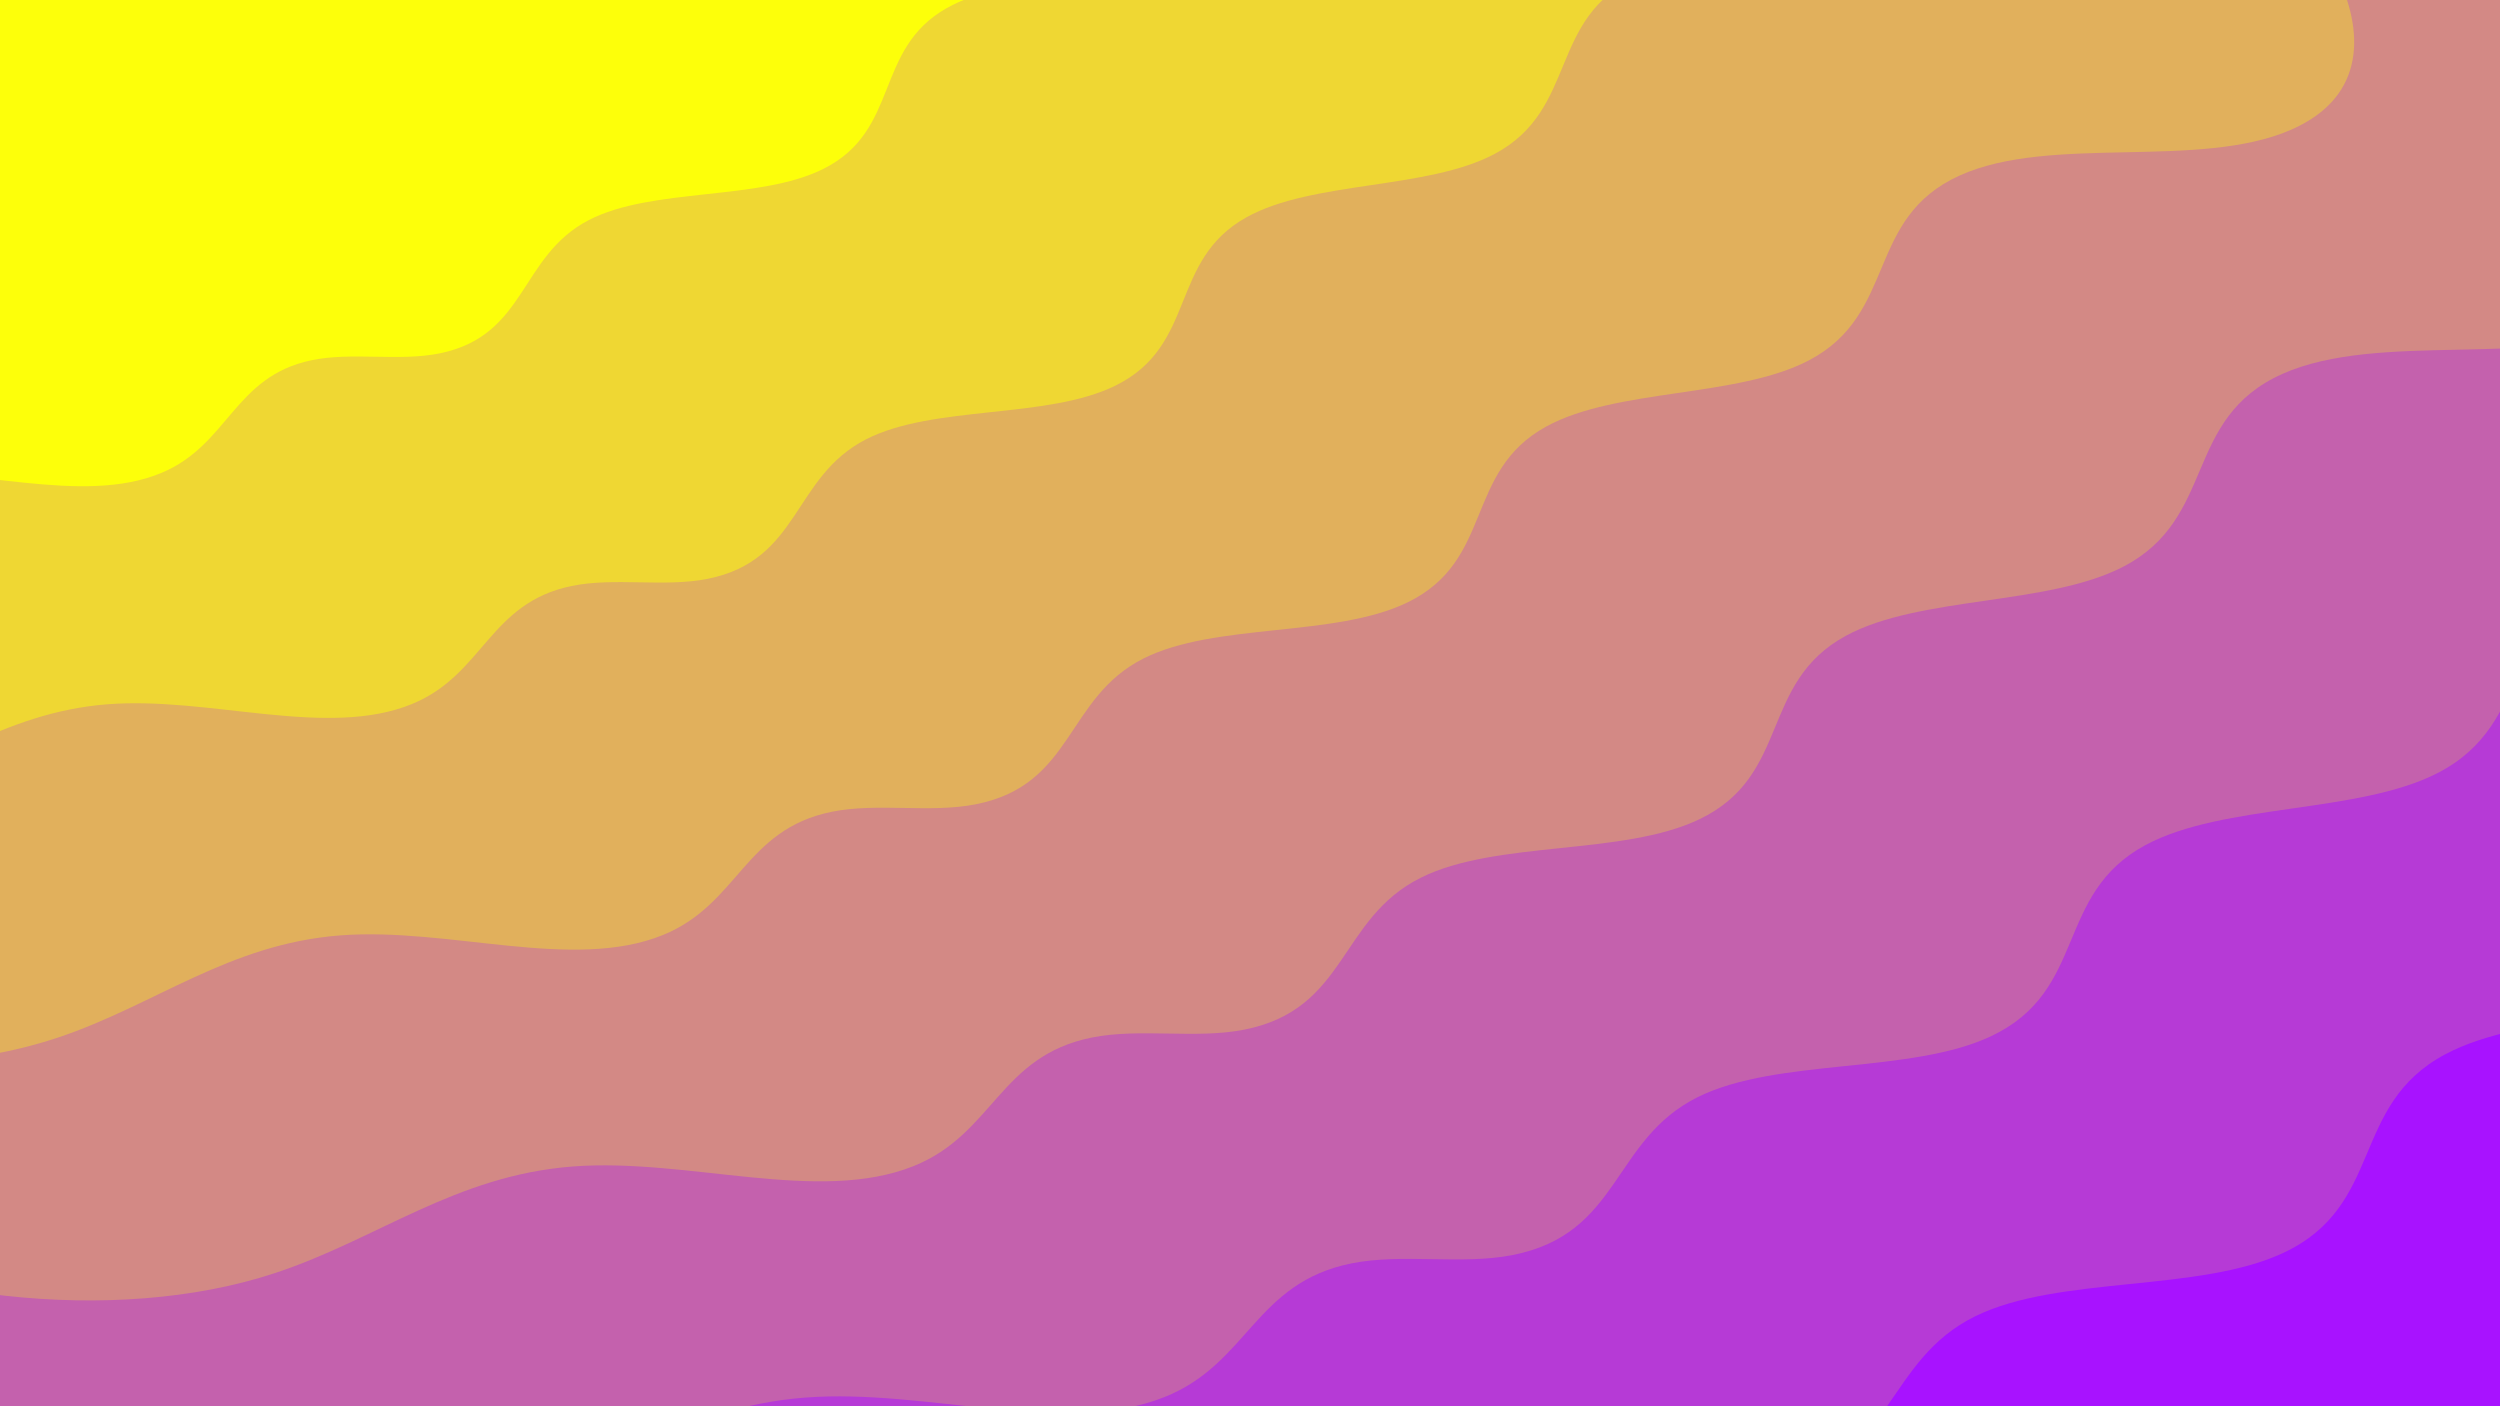 <?xml version="1.0" encoding="utf-8"?>
<!-- Generator: Adobe Illustrator 25.2.0, SVG Export Plug-In . SVG Version: 6.00 Build 0)  -->
<svg version="1.1" id="Layer_1" xmlns="http://www.w3.org/2000/svg" xmlns:xlink="http://www.w3.org/1999/xlink" x="0px" y="0px"
	 viewBox="0 0 1920 1080" style="enable-background:new 0 0 1920 1080;" xml:space="preserve">
<rect x="0" y="0" width="1920" height="1080" fill="#333333" stroke="none"/>
<style type="text/css">
	.st0{clip-path:url(#SVGID_2_);}
	.st1{fill:#A812FF;}
	.st2{fill:#B63AD6;}
	.st3{fill:#C461AD;}
	.st4{fill:#D38985;}
	.st5{fill:#E1B05C;}
	.st6{fill:#EFD733;}
	.st7{fill:#FDFF0A;}
</style>
<g>
	<defs>
		<rect id="SVGID_1_" x="0" y="0" width="1920" height="1080"/>
	</defs>
	<clipPath id="SVGID_2_">
		<use xlink:href="#SVGID_1_"  style="overflow:visible;"/>
	</clipPath>
	<g class="st0">
		<path class="st1" d="M345.57,712.63c248.57-157.59,588.82-266.14,949.89-328.54s743.2-80.63,1121.46-76.91
			c45.95,0.45,92.99,1.34,135.69,10.73c55.12,12.12,97.41,37.18,133.38,63.25c75.05,54.41,131.15,116.77,164.35,182.67
			c24.3,48.25,29.34,108.84-42.7,139.23c-86.32,36.41-225.7,4.27-311.2,41.27c-88.95,38.49-58.07,124.27-141.52,166.35
			c-67.09,33.83-181.1,25.01-246.77,59.69c-77.14,40.73-48.56,120.29-130.16,158.28c-68.15,31.72-180.64,17.99-247.67,50.43
			c-73.37,35.51-65.05,113.59-157.25,131.17c-43.08,8.21-92.37-1.61-135.35,6.77c-82.1,16-87.26,83.18-158.4,110.91
			c-84.53,32.94-200.67-7.3-303.17,0.36c-104.36,7.8-173.28,62.6-264.31,91.86c-144.74,46.53-341.45,20.87-460.21-44.36
			C104.18,1394.79,69,1272.61,88.41,1162.64c9.78-55.43,36.22-109.14,36.36-165.1c0.1-38.3,0.69-73.45,24.42-110.08
			C191.25,822.56,264.1,764.28,345.57,712.63z"/>
		<path class="st2" d="M195.43,561.39C432.71,409.58,757.5,305.02,1102.18,244.9s709.44-77.67,1070.53-74.09
			c43.86,0.44,88.77,1.29,129.52,10.34c52.62,11.68,92.99,35.81,127.32,60.93c71.64,52.41,125.2,112.48,156.89,175.97
			c23.2,46.48,28.01,104.85-40.76,134.12c-82.4,35.08-215.45,4.11-297.07,39.76c-84.91,37.08-55.43,119.72-135.09,160.26
			c-64.04,32.59-172.87,24.1-235.56,57.5c-73.64,39.23-46.36,115.88-124.25,152.47c-65.06,30.56-172.43,17.33-236.42,48.58
			c-70.04,34.21-62.1,109.42-150.11,126.36c-41.13,7.91-88.17-1.55-129.2,6.52c-78.37,15.41-83.29,80.13-151.21,106.84
			c-80.69,31.73-191.56-7.03-289.4,0.34c-99.62,7.51-165.41,60.3-252.3,88.49c-138.17,44.82-325.94,20.11-439.31-42.74
			c-140.74-78.02-174.33-195.72-155.8-301.65c9.34-53.4,34.58-105.14,34.71-159.04c0.09-36.89,0.66-70.75,23.32-106.04
			C48.12,667.3,117.66,611.15,195.43,561.39z"/>
		<path class="st3" d="M45.29,410.16c225.99-146.04,535.33-246.62,863.61-304.45S1584.58,31,1928.48,34.45
			c41.77,0.42,84.54,1.24,123.36,9.94c50.12,11.23,88.57,34.45,121.26,58.61c68.23,50.42,119.24,108.2,149.42,169.27
			c22.1,44.71,26.68,100.86-38.82,129.02c-78.48,33.74-205.2,3.96-282.94,38.24c-80.87,35.67-52.8,115.16-128.67,154.16
			c-60.99,31.35-164.65,23.18-224.35,55.31c-70.14,37.74-44.15,111.47-118.34,146.67c-61.96,29.4-164.23,16.67-225.17,46.73
			c-66.7,32.9-59.14,105.26-142.97,121.55c-39.17,7.61-83.98-1.49-123.06,6.27c-74.64,14.83-79.33,77.08-144.01,102.77
			c-76.85,30.52-182.44-6.76-275.63,0.33c-94.88,7.22-157.54,58.01-240.3,85.12c-131.6,43.12-310.43,19.34-418.41-41.11
			c-134.04-75.05-166.03-188.27-148.38-290.17c8.9-51.37,32.93-101.14,33.06-152.99c0.09-35.49,0.63-68.06,22.21-102
			C-95.02,512.03-28.78,458.02,45.29,410.16z"/>
		<path class="st4" d="M-104.86,258.93c214.7-140.26,508.59-236.86,820.46-292.4s641.93-71.76,968.66-68.45
			c39.69,0.4,80.32,1.19,117.2,9.55c47.61,10.79,84.14,33.09,115.21,56.29c64.82,48.42,113.28,103.92,141.96,162.58
			c20.99,42.94,25.34,96.87-36.88,123.91c-74.56,32.41-194.95,3.8-268.8,36.73c-76.83,34.26-50.16,110.6-122.24,148.06
			c-57.95,30.11-156.42,22.26-213.15,53.12c-66.63,36.25-41.95,107.06-112.43,140.87c-58.87,28.23-156.02,16.01-213.93,44.89
			c-63.37,31.6-56.19,101.09-135.83,116.74c-37.21,7.31-79.78-1.43-116.91,6.03c-70.92,14.24-75.37,74.03-136.82,98.71
			c-73.01,29.32-173.33-6.5-261.87,0.32c-90.14,6.94-149.67,55.71-228.29,81.75C86.48,1019.03-83.43,996.19-186,938.13
			c-127.35-72.08-157.74-180.82-140.97-278.69c8.45-49.33,31.29-97.13,31.41-146.94c0.08-34.09,0.6-65.37,21.1-97.97
			C-238.15,356.77-175.22,304.9-104.86,258.93z"/>
		<path class="st5" d="M-255,107.7C-51.59-26.78,226.85-119.41,522.33-172.66s608.18-68.8,917.72-65.63
			c37.6,0.39,76.1,1.15,111.04,9.16c45.11,10.34,79.72,31.72,109.15,53.97c61.42,46.43,107.33,99.64,134.5,155.88
			c19.89,41.17,24.01,92.88-34.94,118.81c-70.64,31.07-184.7,3.64-254.67,35.22c-72.79,32.85-47.52,106.05-115.81,141.96
			c-54.9,28.87-148.2,21.35-201.94,50.93c-63.13,34.76-39.74,102.65-106.52,135.06c-55.77,27.07-147.82,15.35-202.68,43.04
			c-60.04,30.3-53.24,96.93-128.68,111.93c-35.26,7.01-75.59-1.37-110.76,5.78c-67.19,13.65-71.4,70.98-129.63,94.64
			c-69.18,28.11-164.21-6.23-248.1,0.31c-85.4,6.65-141.8,53.42-216.29,78.39c-118.45,39.7-279.42,17.81-376.6-37.86
			c-120.65-69.11-149.44-173.37-133.56-267.21c8.01-47.3,29.64-93.13,29.76-140.88c0.08-32.68,0.57-62.68,19.99-93.93
			C-381.28,201.51-321.66,151.77-255,107.7z"/>
		<path class="st6" d="M-405.14-43.54c192.12-128.7,455.1-217.35,734.18-268.31s574.42-65.85,866.79-62.81
			c35.51,0.37,71.87,1.1,104.87,8.76c42.61,9.9,75.29,30.36,103.09,51.65c58.01,44.43,101.37,95.36,127.03,149.18
			c18.78,39.4,22.68,88.89-33,113.7c-66.72,29.74-174.45,3.49-240.53,33.7c-68.75,31.43-44.88,101.49-109.38,135.86
			c-51.85,27.63-139.97,20.43-190.73,48.74c-59.62,33.26-37.54,98.24-100.6,129.26c-52.67,25.91-139.62,14.69-191.43,41.19
			c-56.71,29-50.28,92.77-121.54,107.12c-33.3,6.71-71.39-1.31-104.61,5.53c-63.46,13.07-67.44,67.93-122.43,90.58
			c-65.34,26.9-155.1-5.96-234.33,0.29c-80.66,6.37-133.93,51.12-204.28,75.02c-111.87,38-263.91,17.05-355.7-36.23
			C-591.71,513.57-618.9,413.79-603.9,323.98c7.56-45.27,28-89.13,28.1-134.83c0.07-31.28,0.54-59.98,18.88-89.9
			C-524.42,46.24-468.11-1.35-405.14-43.54z"/>
		<path class="st7" d="M-555.28-194.77c180.83-122.92,428.36-207.59,691.04-256.26s540.67-62.89,815.85-59.99
			c33.43,0.35,67.65,1.05,98.71,8.37c40.1,9.45,70.87,29,97.03,49.33c54.6,42.44,95.41,91.08,119.57,142.48
			c17.68,37.63,21.35,84.9-31.06,108.6c-62.8,28.4-164.2,3.33-226.4,32.19c-64.71,30.02-42.25,96.93-102.96,129.76
			C857.7-13.9,774.76-20.77,726.98,6.27c-56.12,31.77-35.33,93.83-94.69,123.46c-49.58,24.74-131.41,14.03-180.18,39.34
			c-53.37,27.7-47.33,88.6-114.4,102.31c-31.34,6.41-67.2-1.25-98.47,5.28c-59.73,12.48-63.48,64.88-115.24,86.51
			c-61.5,25.69-145.99-5.69-220.56,0.28c-75.92,6.08-126.06,48.83-192.28,71.65c-105.3,36.29-248.4,16.28-334.8-34.6
			c-107.26-63.17-132.85-158.47-118.73-244.25c7.12-43.24,26.35-85.13,26.45-128.78c0.07-29.87,0.5-57.29,17.77-85.86
			C-667.55-109.02-614.55-154.48-555.28-194.77z"/>
	</g>
</g>
</svg>
